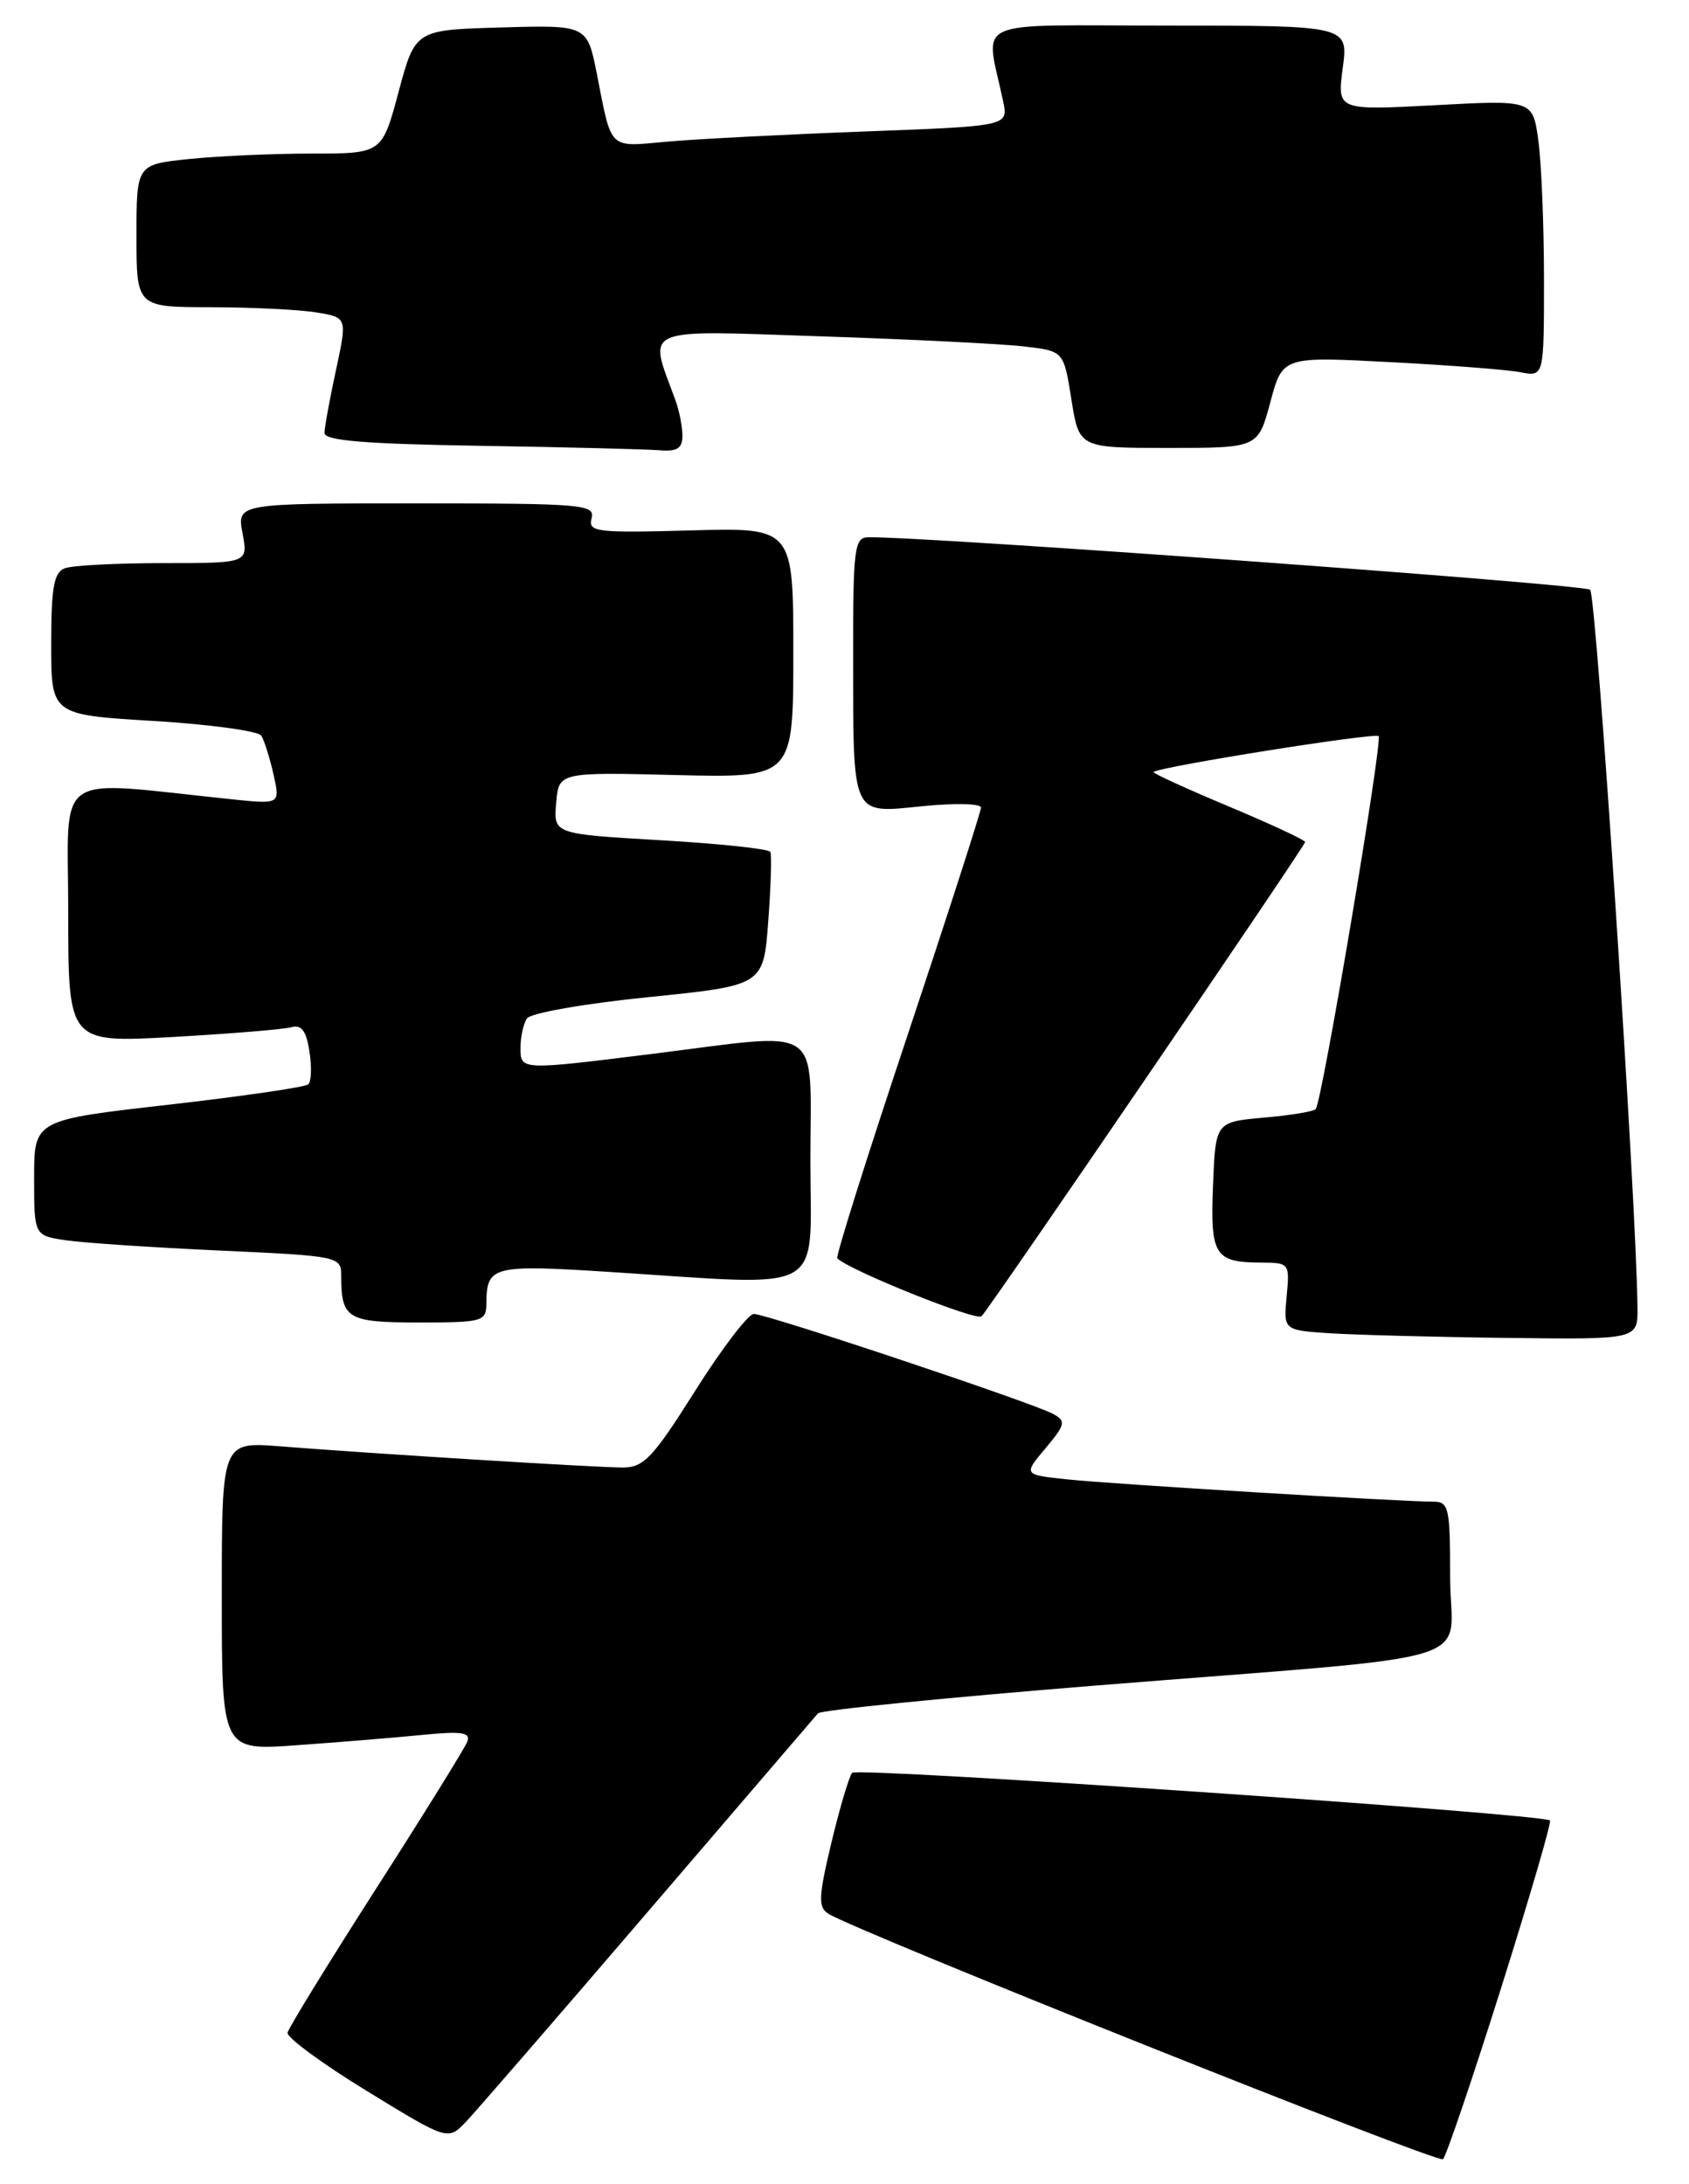 <?xml version="1.0" encoding="UTF-8" standalone="no"?>
<!DOCTYPE svg PUBLIC "-//W3C//DTD SVG 1.1//EN" "http://www.w3.org/Graphics/SVG/1.1/DTD/svg11.dtd" >
<svg xmlns="http://www.w3.org/2000/svg" xmlns:xlink="http://www.w3.org/1999/xlink" version="1.1" viewBox="0 0 198 256">
 <g >
 <path fill="currentColor"
d=" M 175.94 233.11 C 179.30 222.45 181.90 213.56 181.70 213.37 C 180.93 212.60 100.50 207.10 99.90 207.78 C 99.55 208.17 98.45 211.85 97.47 215.95 C 95.95 222.29 95.90 223.53 97.09 224.29 C 100.38 226.36 168.56 253.59 169.16 253.07 C 169.52 252.76 172.57 243.78 175.94 233.11 Z  M 76.00 224.00 C 86.61 211.62 95.56 201.19 95.89 200.81 C 96.23 200.43 110.90 198.97 128.50 197.55 C 175.29 193.80 170.00 195.41 170.00 184.91 C 170.00 176.66 169.85 176.00 168.00 176.00 C 164.19 176.00 130.48 173.95 125.22 173.40 C 119.95 172.85 119.95 172.85 122.55 169.76 C 124.89 166.97 124.99 166.57 123.48 165.73 C 121.23 164.47 89.89 154.00 88.37 154.00 C 87.72 154.00 84.62 158.05 81.50 163.00 C 76.53 170.88 75.47 172.00 72.99 172.00 C 69.98 172.00 44.01 170.40 32.75 169.51 C 26.00 168.99 26.00 168.99 26.00 187.08 C 26.00 205.18 26.00 205.18 34.75 204.55 C 39.56 204.21 46.16 203.67 49.40 203.35 C 54.14 202.88 55.20 203.04 54.78 204.13 C 54.49 204.89 49.68 212.64 44.09 221.36 C 38.50 230.08 33.83 237.68 33.71 238.24 C 33.60 238.80 37.77 241.87 43.00 245.07 C 52.50 250.89 52.50 250.89 54.61 248.70 C 55.76 247.49 65.39 236.38 76.00 224.00 Z  M 191.96 153.25 C 191.83 140.62 187.15 69.77 186.41 69.12 C 185.68 68.48 108.22 62.85 101.75 62.97 C 100.17 63.00 100.00 64.33 100.01 76.75 C 100.03 96.00 99.73 95.33 108.14 94.49 C 111.91 94.11 115.00 94.18 115.00 94.65 C 115.00 95.12 111.13 107.12 106.40 121.31 C 101.66 135.51 97.95 147.28 98.15 147.48 C 99.57 148.89 114.50 154.89 115.07 154.27 C 116.24 153.01 153.00 99.14 153.00 98.69 C 153.00 98.46 148.94 96.57 143.98 94.49 C 139.02 92.41 135.08 90.61 135.23 90.48 C 135.99 89.85 161.17 85.84 161.61 86.28 C 162.12 86.79 155.00 129.06 154.24 129.99 C 154.02 130.27 151.29 130.72 148.17 130.99 C 142.50 131.50 142.50 131.50 142.20 138.91 C 141.87 147.15 142.38 147.96 147.86 147.98 C 151.16 148.00 151.20 148.06 150.83 151.96 C 150.46 155.91 150.46 155.91 155.98 156.27 C 159.01 156.46 168.36 156.71 176.75 156.81 C 192.00 157.00 192.00 157.00 191.96 153.25 Z  M 57.02 152.75 C 57.05 148.37 57.73 148.20 71.50 149.08 C 97.31 150.72 95.00 152.01 95.00 136.00 C 95.00 119.73 96.84 120.98 76.54 123.51 C 60.93 125.45 61.00 125.46 61.02 122.75 C 61.02 121.51 61.36 119.99 61.77 119.37 C 62.17 118.74 68.54 117.62 76.00 116.87 C 89.50 115.50 89.50 115.50 90.06 108.00 C 90.37 103.87 90.48 100.21 90.31 99.85 C 90.14 99.49 84.36 98.88 77.45 98.48 C 64.89 97.75 64.89 97.75 65.20 94.13 C 65.50 90.50 65.50 90.50 79.25 90.84 C 93.00 91.17 93.00 91.17 93.00 76.50 C 93.00 61.83 93.00 61.83 80.95 62.17 C 69.87 62.47 68.93 62.36 69.35 60.75 C 69.78 59.12 68.32 59.00 48.80 59.00 C 27.78 59.00 27.78 59.00 28.43 62.50 C 29.09 66.00 29.09 66.00 19.13 66.00 C 13.65 66.00 8.45 66.27 7.58 66.61 C 6.32 67.09 6.00 68.87 6.00 75.50 C 6.00 83.78 6.00 83.78 18.01 84.50 C 24.61 84.90 30.30 85.68 30.64 86.23 C 30.98 86.78 31.62 88.82 32.06 90.75 C 32.85 94.27 32.85 94.27 27.18 93.68 C 5.85 91.48 8.00 89.98 8.00 106.97 C 8.00 122.22 8.00 122.22 20.25 121.54 C 26.99 121.16 33.23 120.65 34.13 120.40 C 35.34 120.06 35.90 120.79 36.27 123.22 C 36.56 125.02 36.50 126.77 36.14 127.09 C 35.79 127.42 28.41 128.49 19.75 129.48 C 4.00 131.27 4.00 131.27 4.00 138.05 C 4.00 144.82 4.00 144.82 7.75 145.37 C 9.81 145.67 17.91 146.21 25.75 146.57 C 39.77 147.21 40.00 147.26 40.00 149.53 C 40.00 154.58 40.71 155.00 49.11 155.00 C 56.62 155.00 57.00 154.89 57.02 152.75 Z  M 80.00 51.07 C 80.00 50.00 79.62 48.09 79.15 46.82 C 75.98 38.22 74.88 38.70 96.20 39.42 C 106.82 39.77 117.57 40.31 120.10 40.61 C 124.70 41.15 124.70 41.15 125.60 46.82 C 126.50 52.50 126.50 52.50 136.99 52.50 C 147.48 52.50 147.48 52.50 148.92 47.14 C 150.35 41.78 150.35 41.78 162.92 42.44 C 169.84 42.80 176.74 43.33 178.25 43.63 C 181.00 44.16 181.00 44.16 181.00 32.72 C 181.00 26.43 180.70 19.13 180.34 16.49 C 179.69 11.71 179.69 11.71 168.22 12.33 C 156.75 12.94 156.75 12.94 157.41 7.97 C 158.07 3.00 158.07 3.00 136.91 3.00 C 113.27 3.00 115.53 1.96 117.60 11.89 C 118.21 14.78 118.21 14.78 101.35 15.41 C 92.08 15.76 81.69 16.29 78.25 16.60 C 71.25 17.23 71.75 17.70 69.98 8.72 C 68.84 2.93 68.84 2.93 58.76 3.22 C 48.68 3.50 48.68 3.50 46.73 10.75 C 44.79 18.00 44.79 18.00 36.54 18.00 C 32.00 18.00 25.53 18.29 22.15 18.64 C 16.00 19.28 16.00 19.28 16.00 27.64 C 16.00 36.00 16.00 36.00 24.75 36.01 C 29.56 36.02 35.12 36.29 37.10 36.62 C 40.71 37.21 40.71 37.21 39.39 43.36 C 38.66 46.74 38.05 50.05 38.04 50.73 C 38.01 51.64 42.63 52.03 56.25 52.25 C 66.29 52.41 75.74 52.65 77.25 52.77 C 79.38 52.95 80.00 52.56 80.00 51.07 Z "/>
</g>
</svg>